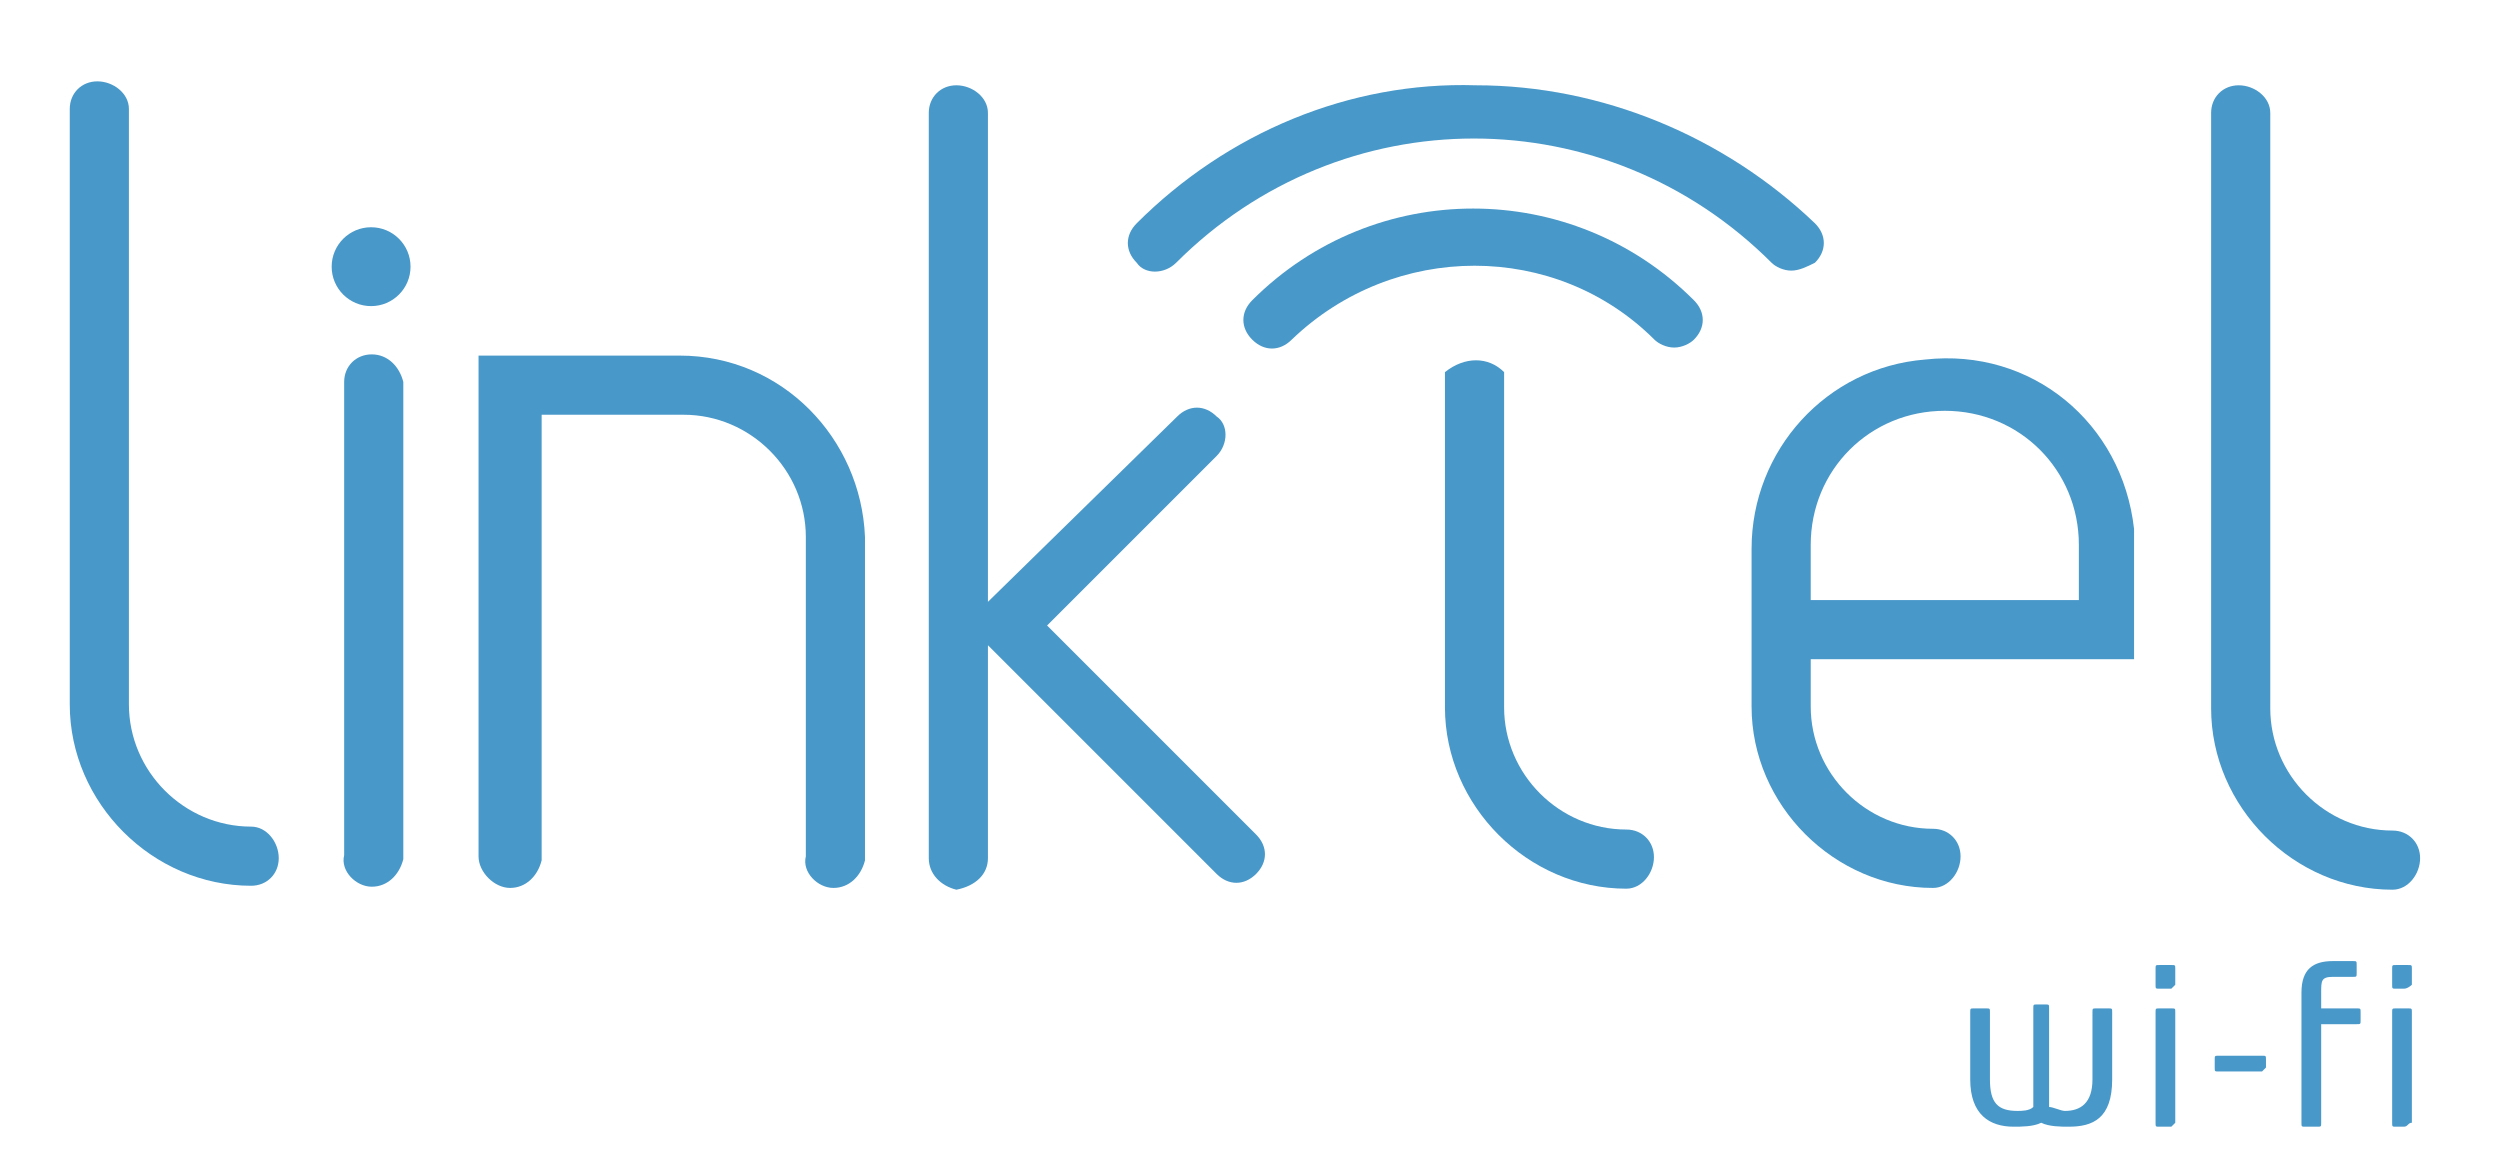 <?xml version="1.0" encoding="utf-8"?>
<!-- Generator: Adobe Illustrator 23.0.1, SVG Export Plug-In . SVG Version: 6.00 Build 0)  -->
<svg version="1.1" id="Camada_1" xmlns="http://www.w3.org/2000/svg" xmlns:xlink="http://www.w3.org/1999/xlink" x="0px" y="0px"
	 viewBox="0 0 63.4 29.7" style="enable-background:new 0 0 63.4 29.7;" xml:space="preserve">
<style type="text/css">
	.st0{fill:#4898C9;}
</style>
<g>
	<g id="logo_Linktel">
		<g id="Grupo_19" transform="translate(-176.451 5.312)">
			<g id="Grupo_6" transform="translate(185.32 12.851)">
				<path id="Caminho_7" class="st0" d="M-2.5,2.8c-1.7,0-3.1-1.4-3.1-3.1v-15.1c0-0.4-0.4-0.7-0.8-0.7c-0.4,0-0.7,0.3-0.7,0.7v15.1
					c0,2.5,2.1,4.6,4.6,4.6c0.4,0,0.7-0.3,0.7-0.7C-1.8,3.2-2.1,2.8-2.5,2.8L-2.5,2.8z"/>
			</g>
			<g id="Grupo_7" transform="translate(242.825 12.851)">
				<path id="Caminho_8" class="st0" d="M-5.7,2.9c-1.7,0-3.1-1.4-3.1-3.1v-15.1c0-0.4-0.4-0.7-0.8-0.7c-0.4,0-0.7,0.3-0.7,0.7v15.1
					c0,2.5,2.1,4.6,4.6,4.6C-5.3,4.4-5,4-5,3.6C-5,3.2-5.3,2.9-5.7,2.9L-5.7,2.9z"/>
			</g>
			<g id="Grupo_8" transform="translate(196.387 20.206)">
				<path id="Caminho_9" class="st0" d="M-2.7-16.5h-5.1v12.7C-7.8-3.4-7.4-3-7-3c0.4,0,0.7-0.3,0.8-0.7c0,0,0,0,0-0.1V-15h3.6
					c1.7,0,3.1,1.4,3.1,3.1v8.1C0.4-3.4,0.8-3,1.2-3c0.4,0,0.7-0.3,0.8-0.7c0,0,0,0,0-0.1v-8.1C1.9-14.4-0.1-16.5-2.7-16.5z"/>
			</g>
			<g id="Grupo_9" transform="translate(192.679 20.175)">
				<path id="Caminho_10" class="st0" d="M-6.8-16.5c-0.4,0-0.7,0.3-0.7,0.7v0v12C-7.6-3.4-7.2-3-6.8-3c0.4,0,0.7-0.3,0.8-0.7
					c0,0,0,0,0-0.1v-12C-6.1-16.2-6.4-16.5-6.8-16.5z"/>
			</g>
			<g id="Grupo_10" transform="translate(208.505 12.851)">
				<path id="Caminho_11" class="st0" d="M-5.5-2.3l4.3-4.3c0.3-0.3,0.3-0.8,0-1c-0.3-0.3-0.7-0.3-1,0L-7-2.9v-12.4
					c0-0.4-0.4-0.7-0.8-0.7c-0.4,0-0.7,0.3-0.7,0.7V3.6c0,0.4,0.3,0.7,0.7,0.8C-7.3,4.3-7,4-7,3.6c0,0,0,0,0-0.1v-5.3l5.8,5.8
					c0.3,0.3,0.7,0.3,1,0c0.3-0.3,0.3-0.7,0-1l0,0L-5.5-2.3z"/>
			</g>
			<g id="Grupo_11" transform="translate(222.295 20.325)">
				<path id="Caminho_12" class="st0" d="M-4.6-4.6c-1.7,0-3.1-1.4-3.1-3.1v-8.5c-0.4-0.4-1-0.4-1.5,0v8.5c0,2.5,2.1,4.6,4.6,4.6
					c0.4,0,0.7-0.4,0.7-0.8C-3.9-4.3-4.2-4.6-4.6-4.6L-4.6-4.6z"/>
			</g>
			<g id="Grupo_13" transform="translate(213.778 12.851)">
				<g id="Grupo_12">
					<path id="Caminho_13" class="st0" d="M8.1-11.3c-0.2,0-0.4-0.1-0.5-0.2c-4.2-4.2-10.9-4.2-15.1,0c0,0,0,0,0,0
						c-0.3,0.3-0.8,0.3-1,0c-0.3-0.3-0.3-0.7,0-1c2.3-2.3,5.4-3.6,8.6-3.5l0,0c3.2,0,6.3,1.3,8.6,3.5c0.3,0.3,0.3,0.7,0,1
						C8.5-11.4,8.3-11.3,8.1-11.3L8.1-11.3z"/>
				</g>
			</g>
			<g id="Grupo_15" transform="translate(216.908 16.202)">
				<g id="Grupo_14">
					<path id="Caminho_14" class="st0" d="M2-12.7c-0.2,0-0.4-0.1-0.5-0.2c-2.5-2.5-6.6-2.5-9.2,0c-0.3,0.3-0.7,0.3-1,0
						c-0.3-0.3-0.3-0.7,0-1l0,0c3.1-3.1,8.1-3.1,11.2,0c0.3,0.3,0.3,0.7,0,1C2.4-12.8,2.2-12.7,2-12.7L2-12.7z"/>
				</g>
			</g>
			<g id="Grupo_16" transform="translate(192.362 16.751)">
				<circle id="Elipse_1" class="st0" cx="-6.5" cy="-15.3" r="1"/>
			</g>
			<g id="Grupo_17" transform="translate(236.316 36.461)">
				<path id="Caminho_15" class="st0" d="M-7.4-13.2c-0.2,0-0.5,0-0.7-0.1c-0.2,0.1-0.5,0.1-0.7,0.1c-0.6,0-1.1-0.3-1.1-1.2v-1.7
					c0-0.1,0-0.1,0.1-0.1h0.3c0.1,0,0.1,0,0.1,0.1v1.7c0,0.6,0.2,0.8,0.7,0.8c0.1,0,0.3,0,0.4-0.1v-2.5c0-0.1,0-0.1,0.1-0.1H-8
					c0.1,0,0.1,0,0.1,0.1v2.5c0.1,0,0.3,0.1,0.4,0.1c0.4,0,0.7-0.2,0.7-0.8v-1.7c0-0.1,0-0.1,0.1-0.1h0.3c0.1,0,0.1,0,0.1,0.1v1.7
					C-6.3-13.4-6.8-13.2-7.4-13.2z"/>
				<path id="Caminho_16" class="st0" d="M-4.8-16.7h-0.3c-0.1,0-0.1,0-0.1-0.1v-0.4c0-0.1,0-0.1,0.1-0.1h0.3c0.1,0,0.1,0,0.1,0.1
					v0.4C-4.7-16.8-4.8-16.7-4.8-16.7z M-4.8-13.2h-0.3c-0.1,0-0.1,0-0.1-0.1v-2.8c0-0.1,0-0.1,0.1-0.1h0.3c0.1,0,0.1,0,0.1,0.1v2.8
					C-4.7-13.3-4.8-13.2-4.8-13.2C-4.8-13.2-4.8-13.2-4.8-13.2L-4.8-13.2z"/>
				<path id="Caminho_17" class="st0" d="M-2.5-14.6h-1.1c-0.1,0-0.1,0-0.1-0.1c0,0,0,0,0,0v-0.2c0-0.1,0-0.1,0.1-0.1c0,0,0,0,0,0
					h1.1c0.1,0,0.1,0,0.1,0.1c0,0,0,0,0,0v0.2C-2.4-14.7-2.5-14.6-2.5-14.6C-2.5-14.6-2.5-14.6-2.5-14.6z"/>
				<path id="Caminho_18" class="st0" d="M-0.2-17h-0.5C-1-17-1-16.9-1-16.6v0.4h0.9c0.1,0,0.1,0,0.1,0.1c0,0,0,0,0,0v0.2
					c0,0.1,0,0.1-0.1,0.1c0,0,0,0,0,0H-1v2.5c0,0.1,0,0.1-0.1,0.1h-0.3c-0.1,0-0.1,0-0.1-0.1v-3.3c0-0.6,0.3-0.8,0.8-0.8
					c0.2,0,0.3,0,0.5,0c0.1,0,0.1,0,0.1,0.1v0.2C-0.1-17-0.1-17-0.2-17z"/>
				<path id="Caminho_19" class="st0" d="M1.1-16.7H0.9c-0.1,0-0.1,0-0.1-0.1v-0.4c0-0.1,0-0.1,0.1-0.1h0.3c0.1,0,0.1,0,0.1,0.1v0.4
					C1.3-16.8,1.2-16.7,1.1-16.7z M1.1-13.2H0.9c-0.1,0-0.1,0-0.1-0.1v-2.8c0-0.1,0-0.1,0.1-0.1h0.3c0.1,0,0.1,0,0.1,0.1v2.8
					C1.2-13.3,1.2-13.2,1.1-13.2C1.1-13.2,1.1-13.2,1.1-13.2L1.1-13.2z"/>
			</g>
			<g id="Grupo_18" transform="translate(230.571 20.206)">
				<path id="Caminho_20" class="st0" d="M0-9.6v-2c0-0.2,0-0.3,0-0.5c-0.3-2.7-2.6-4.6-5.3-4.3c-2.5,0.2-4.4,2.3-4.4,4.8v4
					c0,2.5,2.1,4.6,4.6,4.6c0.4,0,0.7-0.4,0.7-0.8c0-0.4-0.3-0.7-0.7-0.7c-1.7,0-3.1-1.4-3.1-3.1v-1.2H0V-9.6z M-1.4-10.3h-6.8v-1.4
					c0-1.9,1.5-3.4,3.4-3.4c1.9,0,3.4,1.5,3.4,3.4c0,0,0,0,0,0V-10.3z"/>
			</g>
		</g>
	</g>
</g>
</svg>
